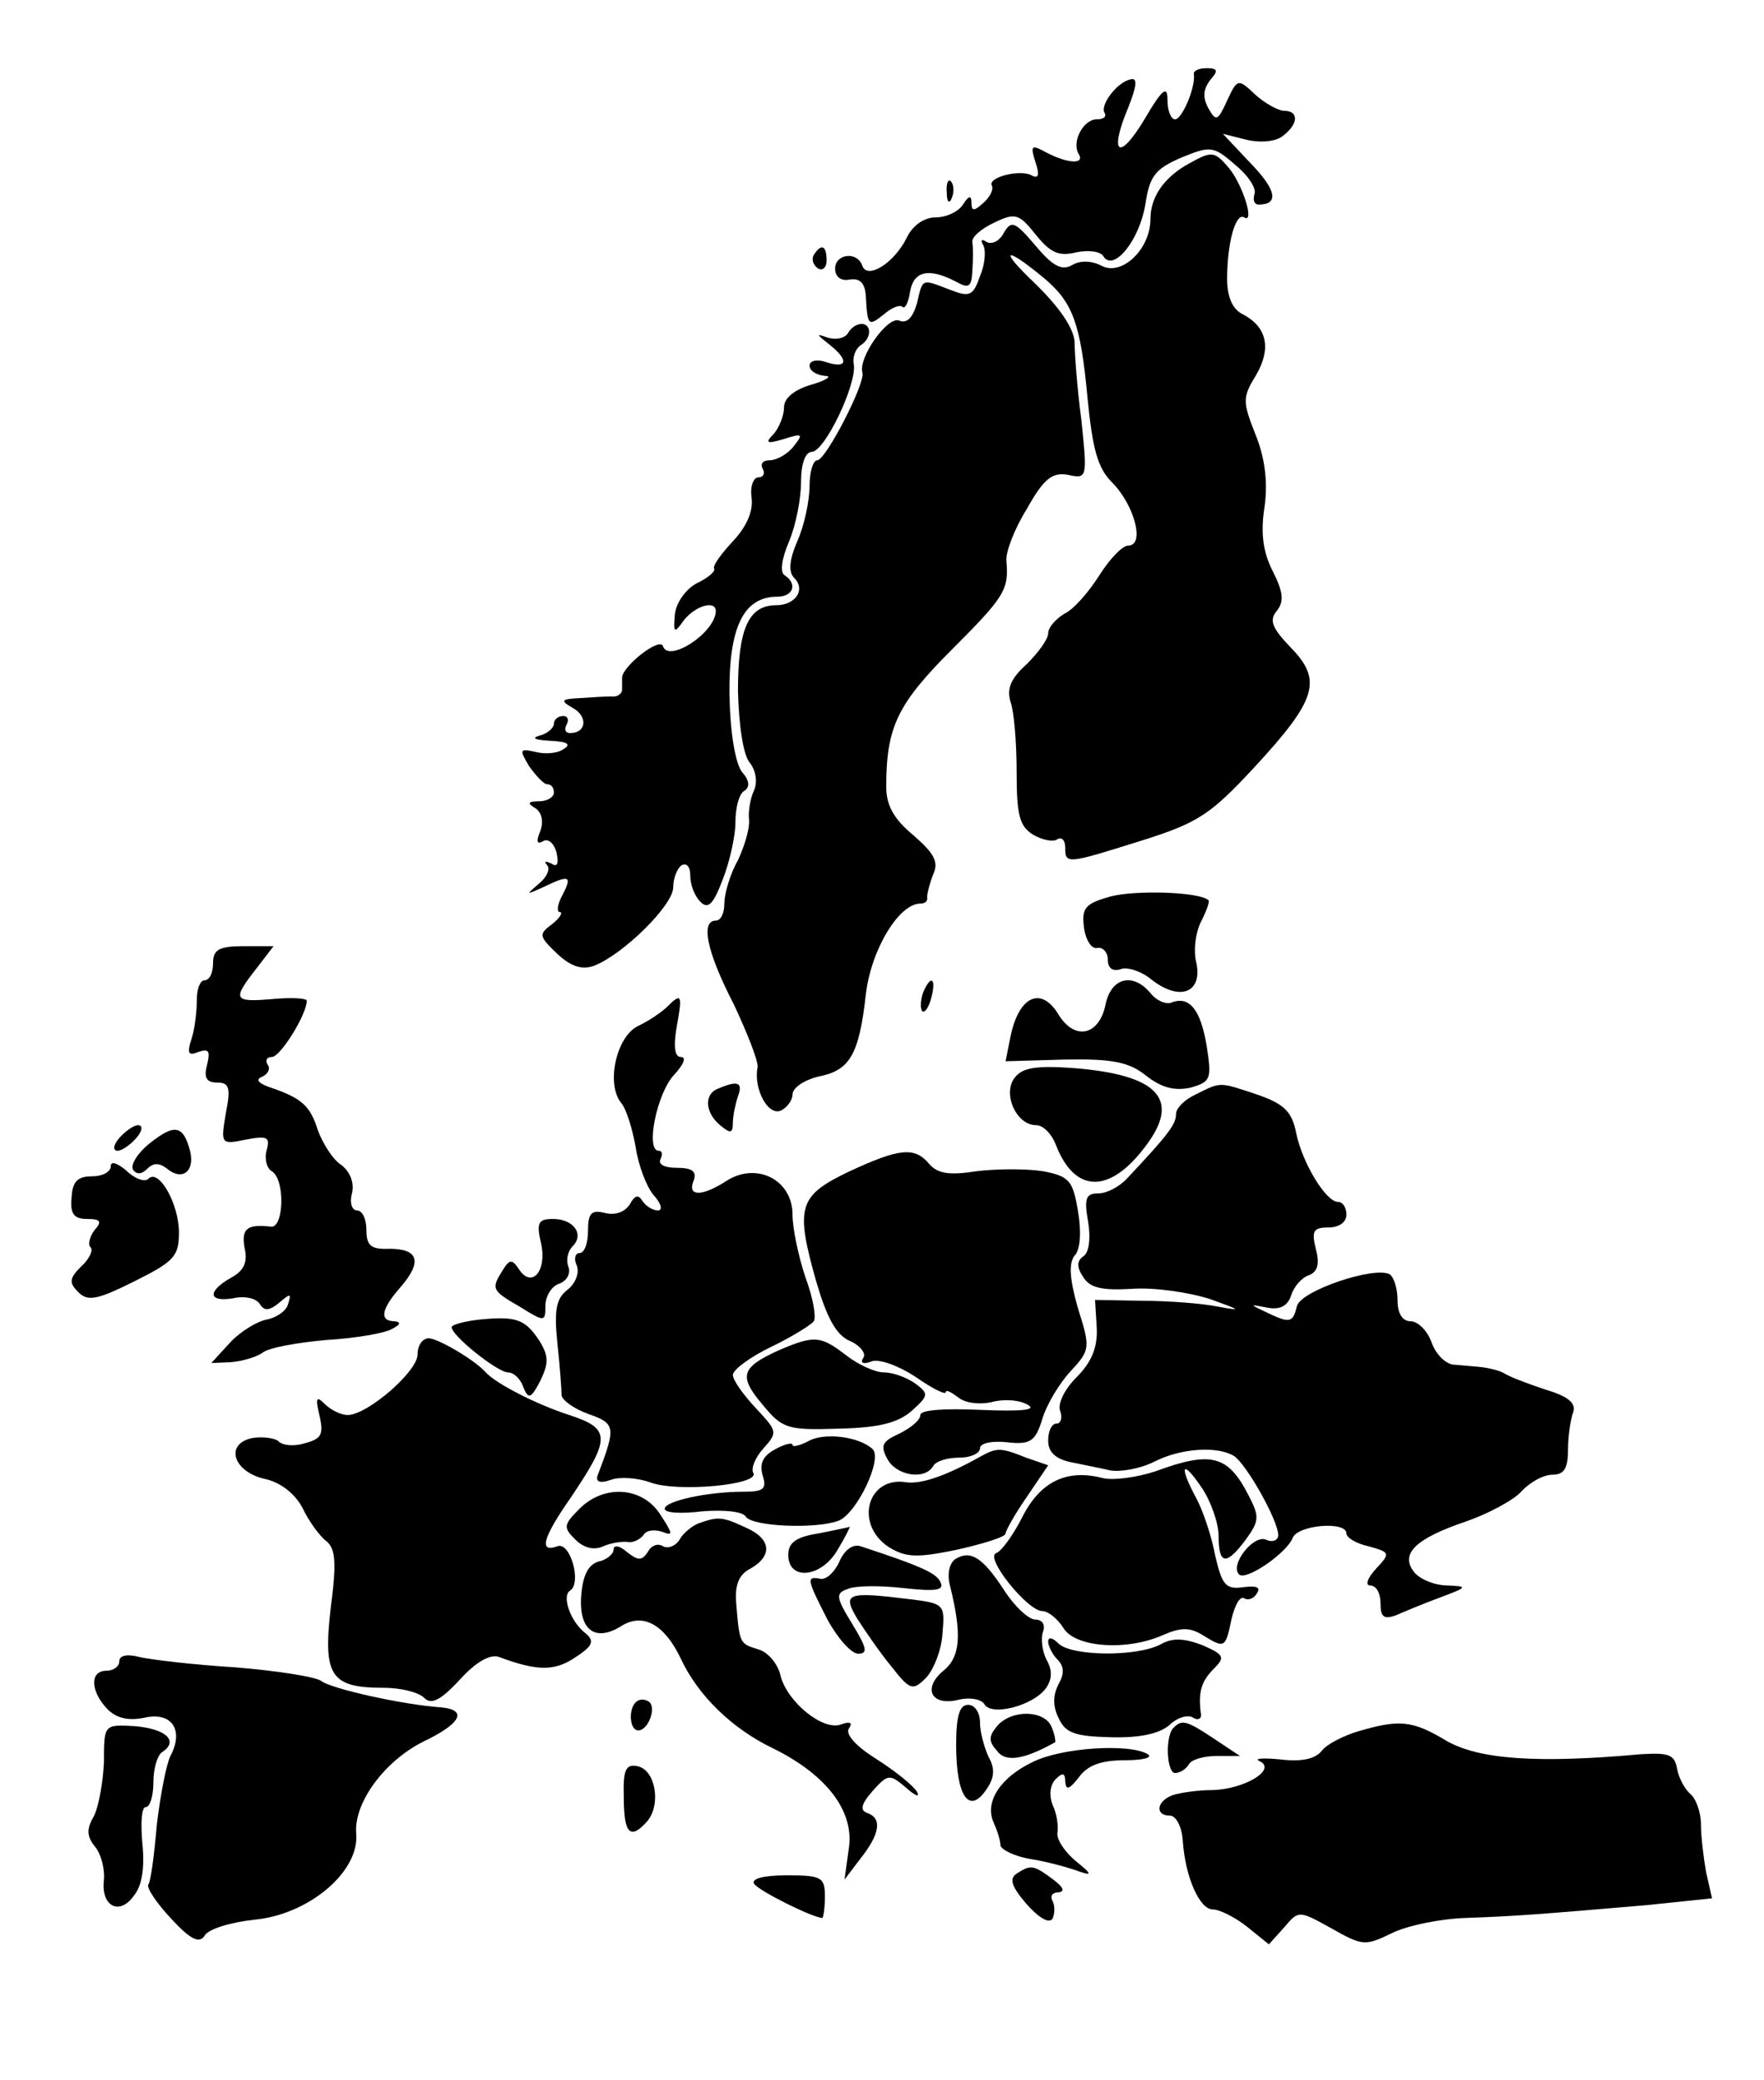 <?xml version="1.0" standalone="no"?>
<!DOCTYPE svg PUBLIC "-//W3C//DTD SVG 20010904//EN"
 "http://www.w3.org/TR/2001/REC-SVG-20010904/DTD/svg10.dtd">
<svg version="1.0" xmlns="http://www.w3.org/2000/svg"
 width="207pt" height="244pt" viewBox="0 0 207 244"
 preserveAspectRatio="xMidYMid meet">

<g transform="translate(0,244) scale(0.1,-0.1)"
fill="#000000" stroke="none">
<path d="M1401 2353 c2 -16 -14 -53 -22 -53 -5 0 -9 10 -9 23 0 17 -6 13 -27
-23 -30 -50 -42 -41 -19 14 10 25 11 35 3 33 -16 -3 -36 -30 -31 -39 3 -5 -1
-8 -9 -8 -16 0 -30 -27 -21 -41 7 -12 -13 -11 -38 2 -18 10 -19 8 -13 -11 5
-15 4 -20 -4 -16 -13 8 -53 -2 -47 -12 2 -4 -2 -13 -10 -20 -11 -10 -14 -10
-14 0 0 9 -3 9 -10 -2 -5 -8 -19 -15 -32 -15 -13 0 -27 -9 -34 -24 -15 -30
-46 -49 -52 -33 -6 18 -32 14 -32 -3 0 -10 7 -15 17 -13 12 2 18 -4 19 -19 2
-36 3 -36 21 -22 9 8 19 12 22 9 3 -3 7 5 9 18 4 24 22 28 53 12 16 -9 19 -7
20 12 1 13 1 28 0 34 -1 6 11 16 26 23 25 12 29 10 49 -15 17 -21 27 -25 47
-20 15 3 29 1 32 -5 12 -18 42 19 49 61 5 34 12 42 42 55 34 14 38 14 63 -8
15 -12 26 -28 23 -35 -2 -7 0 -12 5 -12 24 0 21 17 -9 48 l-33 35 28 -7 c17
-4 35 -2 43 5 18 14 18 29 1 29 -7 0 -23 9 -34 19 -20 19 -21 19 -33 -7 -11
-24 -13 -25 -22 -9 -7 13 -6 22 2 33 10 11 9 14 -4 14 -9 0 -16 -3 -15 -7z"/>
<path d="M1395 2248 c-29 -16 -45 -39 -45 -65 0 -35 -33 -67 -57 -55 -11 6
-25 7 -35 1 -12 -7 -23 -1 -43 23 -24 28 -28 30 -37 15 -5 -10 -14 -14 -20
-11 -6 4 -8 3 -4 -4 3 -6 2 -22 -4 -36 -8 -23 -12 -25 -35 -16 -34 13 -32 14
-39 -16 -5 -17 -12 -24 -21 -20 -14 5 -48 -44 -43 -61 4 -12 -43 -103 -53
-103 -5 0 -9 -14 -9 -30 0 -17 -6 -46 -14 -64 -10 -23 -11 -37 -4 -44 14 -14
1 -32 -21 -32 -33 0 -45 -28 -45 -101 1 -39 6 -75 14 -84 7 -9 9 -22 5 -32 -5
-10 -7 -26 -6 -35 1 -9 -5 -30 -13 -47 -9 -16 -16 -39 -16 -51 0 -11 -4 -20
-10 -20 -18 0 -11 -36 21 -98 16 -34 29 -67 28 -74 -5 -25 12 -57 27 -51 7 3
14 12 14 19 0 8 14 17 30 21 37 7 48 25 56 96 6 53 39 107 64 107 6 0 9 3 8 8
0 4 3 16 7 26 7 15 1 25 -23 46 -23 19 -32 35 -32 57 0 70 13 97 77 161 62 62
67 70 64 104 -1 10 9 37 24 61 20 36 30 43 48 40 23 -5 23 -4 16 64 -5 37 -8
79 -8 92 -1 16 -18 41 -47 69 -43 41 -35 44 12 5 33 -28 42 -53 50 -138 6 -62
12 -84 29 -101 26 -26 39 -74 19 -74 -7 0 -22 -16 -34 -35 -12 -19 -30 -40
-41 -45 -10 -6 -19 -16 -19 -23 0 -7 -12 -23 -25 -36 -19 -17 -24 -29 -19 -45
4 -11 7 -48 7 -82 0 -49 3 -63 19 -73 10 -6 23 -9 28 -6 6 4 10 -1 10 -9 0
-20 1 -20 90 8 67 21 81 31 133 87 72 78 79 101 42 139 -22 23 -26 32 -17 43
9 11 8 22 -4 46 -12 23 -15 46 -10 77 4 30 0 58 -11 85 -15 38 -15 43 1 69 18
31 13 56 -15 71 -13 6 -19 21 -19 42 0 42 10 78 20 72 13 -8 -2 39 -18 58 -17
20 -20 20 -47 5z"/>
<path d="M1111 2214 c0 -11 3 -14 6 -6 3 7 2 16 -1 19 -3 4 -6 -2 -5 -13z"/>
<path d="M955 2141 c-3 -5 -1 -12 5 -16 5 -3 10 1 10 9 0 18 -6 21 -15 7z"/>
<path d="M995 2049 c-4 -6 -14 -8 -24 -5 -14 5 -13 4 2 -8 23 -18 22 -29 -3
-21 -11 4 -20 2 -20 -4 0 -6 8 -11 18 -12 9 0 2 -5 -15 -10 -21 -6 -33 -16
-33 -27 0 -10 -6 -24 -12 -31 -11 -11 -8 -12 12 -6 22 7 23 6 11 -9 -7 -9 -20
-16 -28 -16 -8 0 -11 -4 -8 -10 3 -5 1 -10 -5 -10 -6 0 -10 -11 -8 -24 2 -16
-6 -34 -22 -51 -14 -15 -24 -29 -22 -32 2 -3 -7 -11 -20 -17 -13 -7 -24 -22
-26 -36 -2 -23 -1 -24 11 -7 14 17 37 23 37 10 -1 -26 -56 -61 -62 -41 -4 11
-48 -24 -48 -37 0 -3 0 -9 0 -14 0 -5 -6 -9 -12 -8 -7 0 -24 -1 -38 -2 -22 -1
-23 -3 -7 -12 17 -10 15 -29 -4 -29 -6 0 -7 5 -4 10 3 6 1 10 -4 10 -6 0 -11
-4 -11 -9 0 -5 -8 -12 -17 -14 -10 -3 -5 -5 12 -6 21 -1 26 -4 16 -10 -7 -5
-22 -6 -33 -3 -18 4 -19 3 -7 -17 8 -11 17 -21 21 -21 5 0 8 -4 8 -10 0 -5 -8
-10 -17 -10 -13 0 -15 -2 -5 -8 8 -5 10 -16 6 -27 -5 -12 -4 -16 3 -12 6 4 13
-2 16 -13 3 -13 1 -18 -6 -13 -7 3 -9 3 -5 -2 4 -4 0 -14 -10 -22 -15 -13 -15
-13 5 -4 31 15 35 14 23 -9 -6 -11 -7 -20 -3 -20 4 0 0 -7 -9 -14 -16 -12 -16
-14 6 -35 16 -15 29 -19 43 -14 34 13 93 71 93 92 0 11 5 23 10 26 6 3 10 -2
10 -12 0 -11 5 -24 12 -31 9 -9 15 -3 26 26 8 20 15 51 15 67 0 17 4 33 10 37
7 4 7 12 -2 22 -8 10 -14 45 -15 90 -1 79 16 116 56 116 19 0 24 15 9 25 -6 3
-4 19 5 40 8 19 14 50 14 70 0 21 5 35 13 35 15 1 52 78 49 102 -2 9 2 19 8
23 13 8 13 25 1 25 -6 0 -13 -5 -16 -11z"/>
<path d="M1302 1388 c-28 -8 -33 -13 -30 -36 2 -15 9 -26 16 -24 6 1 12 -5 12
-14 0 -10 6 -14 15 -11 7 3 24 -2 36 -12 33 -26 60 -16 53 19 -4 15 -1 37 6
50 6 12 10 23 8 24 -11 10 -88 12 -116 4z"/>
<path d="M250 1310 c0 -11 -4 -20 -10 -20 -5 0 -9 -10 -9 -22 0 -13 -2 -33 -6
-46 -6 -18 -4 -21 8 -16 12 4 14 1 10 -15 -4 -15 -1 -21 12 -21 14 0 16 -6 10
-36 -6 -36 -6 -37 23 -31 26 5 29 3 25 -12 -3 -10 0 -22 6 -25 16 -10 14 -67
-1 -65 -28 3 -35 -2 -31 -25 4 -17 -1 -27 -16 -35 -28 -16 -27 -29 3 -24 13 3
27 0 31 -7 5 -8 11 -8 23 2 13 11 14 11 10 -2 -2 -8 -14 -16 -25 -18 -11 -2
-31 -14 -43 -27 l-22 -24 23 1 c13 1 30 6 37 11 7 6 41 12 75 15 34 2 69 8 77
13 10 5 11 8 3 9 -18 0 -16 14 7 40 26 30 21 45 -13 45 -22 -1 -27 4 -27 22 0
13 -5 23 -11 23 -6 0 -9 9 -6 20 3 12 -2 25 -12 33 -10 6 -22 25 -28 41 -9 29
-19 38 -58 51 -13 5 -15 9 -7 12 6 3 10 9 6 14 -3 5 -1 9 5 9 10 0 41 50 41
66 0 3 -18 4 -40 2 -46 -4 -48 -1 -19 36 l20 26 -35 0 c-29 0 -36 -4 -36 -20z"/>
<path d="M1083 1275 c-3 -9 -3 -18 -1 -21 3 -3 8 4 11 16 6 23 -1 27 -10 5z"/>
<path d="M1297 1260 c-8 -35 -36 -41 -55 -10 -20 33 -46 22 -56 -25 l-6 -30
70 2 c56 1 75 -3 95 -19 18 -14 33 -18 52 -14 24 7 25 10 19 49 -7 42 -20 59
-41 51 -6 -3 -18 2 -25 11 -21 25 -47 18 -53 -15z"/>
<path d="M783 1259 c-6 -6 -22 -17 -35 -23 -25 -13 -37 -68 -19 -90 6 -7 13
-30 17 -52 3 -21 13 -47 21 -56 9 -10 11 -18 5 -18 -6 0 -14 5 -18 11 -5 8 -9
7 -15 -4 -6 -9 -17 -13 -29 -10 -16 4 -20 0 -20 -21 0 -14 -4 -26 -10 -26 -5
0 -7 -7 -3 -15 3 -9 -2 -21 -11 -28 -13 -10 -16 -23 -12 -62 3 -28 5 -55 5
-62 1 -6 15 -16 32 -22 31 -11 32 -15 11 -70 -4 -9 1 -12 15 -7 11 4 32 2 46
-3 31 -12 129 -3 121 11 -3 5 2 18 12 29 17 19 16 20 -9 47 -15 16 -27 33 -27
39 0 6 20 21 45 33 25 12 47 26 50 30 3 5 -1 28 -10 52 -8 24 -15 57 -15 73 0
41 -42 62 -77 40 -29 -19 -47 -19 -39 0 4 11 -2 15 -20 15 -14 0 -22 4 -19 10
3 6 2 10 -2 10 -16 0 -2 68 18 89 11 12 15 21 8 21 -7 0 -9 11 -5 35 7 38 6
41 -11 24z"/>
<path d="M1191 1176 c-15 -18 1 -56 25 -56 8 0 18 -10 23 -23 22 -57 63 -58
105 -2 42 55 16 84 -84 92 -42 3 -60 1 -69 -11z"/>
<path d="M843 1163 c-17 -6 -16 -28 2 -43 12 -10 15 -10 15 3 0 8 3 22 6 31 6
16 0 19 -23 9z"/>
<path d="M1403 1156 c-13 -6 -23 -16 -23 -23 0 -12 -9 -24 -57 -75 -9 -10 -24
-18 -34 -18 -15 0 -17 -6 -12 -34 3 -19 1 -36 -6 -40 -7 -5 -8 -12 0 -24 8
-13 22 -16 57 -14 26 2 67 -4 92 -12 36 -13 38 -14 10 -9 -19 4 -60 7 -90 7
l-55 1 2 -33 c1 -23 -6 -40 -24 -58 -14 -14 -22 -31 -19 -39 3 -8 1 -15 -4
-15 -6 0 -10 -9 -10 -20 0 -13 8 -21 25 -25 14 -3 35 -7 48 -10 12 -2 35 2 51
10 31 16 74 19 94 7 15 -10 52 -76 52 -93 0 -6 -7 -9 -15 -5 -15 5 -42 -30
-31 -41 8 -8 56 25 63 43 6 15 63 20 63 5 0 -5 12 -12 26 -15 25 -7 26 -8 9
-26 -11 -12 -13 -20 -7 -20 7 0 12 -9 12 -21 0 -16 4 -19 18 -14 9 4 33 14 52
21 32 12 33 13 9 14 -15 0 -32 7 -39 15 -18 22 1 40 60 60 26 9 56 25 65 35
10 11 26 20 37 20 13 0 18 7 18 29 0 16 3 36 6 44 4 11 -6 19 -33 27 -21 7
-42 15 -48 19 -5 3 -17 6 -25 7 -8 1 -23 2 -33 3 -10 0 -22 12 -27 26 -5 14
-16 25 -25 25 -9 0 -15 9 -15 24 0 14 -4 27 -9 31 -18 10 -104 -19 -109 -37
-5 -20 -8 -21 -37 -7 -19 9 -19 9 2 5 15 -3 24 2 28 14 3 10 12 21 21 24 10 4
13 13 8 31 -5 21 -3 25 15 25 12 0 21 6 21 15 0 8 -4 15 -10 15 -14 0 -42 46
-49 81 -5 25 -14 34 -46 45 -45 15 -42 15 -72 0z"/>
<path d="M140 1105 c-7 -8 -8 -15 -2 -15 5 0 15 7 22 15 7 8 8 15 2 15 -5 0
-15 -7 -22 -15z"/>
<path d="M176 1099 c-14 -11 -23 -25 -20 -31 4 -6 10 -6 17 1 7 7 14 7 23 0
18 -15 33 -3 27 21 -8 30 -18 32 -47 9z"/>
<path d="M995 1065 c-58 -28 -62 -41 -37 -129 12 -41 23 -62 39 -69 12 -5 20
-15 16 -20 -4 -6 0 -8 10 -4 9 3 31 -5 51 -18 20 -14 36 -22 36 -18 0 3 6 0
14 -6 8 -7 25 -9 39 -6 14 4 33 3 43 -3 11 -6 -6 -8 -55 -6 -43 2 -71 0 -71
-6 0 -6 -11 -15 -25 -22 -20 -9 -22 -14 -14 -29 10 -20 44 -26 54 -9 3 6 17
10 31 10 13 0 24 5 24 11 0 6 14 9 32 7 27 -3 33 1 41 27 5 17 20 42 33 56 23
25 24 27 9 74 -10 35 -11 53 -4 62 7 7 8 29 4 52 -6 36 -10 41 -41 47 -19 3
-54 3 -78 0 -32 -5 -46 -3 -56 9 -17 20 -35 18 -95 -10z"/>
<path d="M130 1072 c0 -7 -10 -12 -22 -12 -17 0 -23 -6 -24 -25 -2 -19 3 -25
18 -25 16 0 18 -3 9 -13 -6 -8 -8 -17 -5 -20 4 -3 -1 -14 -11 -23 -14 -14 -14
-19 -3 -30 11 -11 22 -9 66 13 46 23 52 29 52 57 0 34 -24 76 -36 63 -4 -4
-16 0 -26 10 -11 9 -18 11 -18 5z"/>
<path d="M635 981 c7 -32 -11 -53 -26 -30 -8 12 -11 12 -19 -1 -14 -22 -13
-24 20 -43 29 -18 30 -18 30 1 0 11 7 23 16 26 9 3 14 12 11 20 -3 7 -1 18 5
24 14 14 1 32 -23 32 -17 0 -20 -4 -14 -29z"/>
<path d="M563 892 c-18 -2 -33 -6 -33 -9 0 -10 54 -53 66 -53 7 0 15 -8 18
-17 6 -15 9 -14 20 7 10 21 10 29 -1 47 -17 26 -28 29 -70 25z"/>
<path d="M490 851 c0 -20 -59 -71 -82 -71 -8 0 -20 6 -27 13 -10 10 -11 7 -6
-14 5 -22 2 -27 -17 -32 -12 -4 -26 -3 -31 2 -4 4 -19 6 -31 4 -33 -7 -22 -40
15 -48 18 -4 35 -17 44 -34 7 -15 20 -33 28 -39 11 -9 12 -26 5 -79 -9 -79 0
-93 62 -93 20 0 41 -5 48 -12 8 -8 19 -3 42 22 19 21 36 30 46 26 43 -16 64
-17 88 -1 22 14 24 20 13 29 -18 14 -28 44 -18 50 14 9 0 58 -15 52 -22 -8
-17 10 15 56 48 71 48 82 -1 98 -40 13 -86 37 -98 50 -12 14 -56 40 -67 40 -7
0 -13 -8 -13 -19z"/>
<path d="M914 856 c-44 -20 -48 -30 -19 -64 23 -28 29 -30 89 -28 48 1 70 7
86 21 20 18 20 20 4 32 -10 7 -26 13 -37 13 -10 0 -30 9 -44 20 -30 23 -37 24
-79 6z"/>
<path d="M948 749 c-10 -5 -18 -7 -18 -4 0 3 -9 1 -20 -5 -15 -8 -19 -17 -15
-31 5 -16 1 -19 -23 -19 -42 0 -92 -11 -92 -20 0 -5 20 -6 44 -3 25 2 47 0 51
-6 7 -12 83 -15 109 -5 21 8 52 72 40 84 -16 15 -58 20 -76 9z"/>
<path d="M1150 731 c-41 -23 -69 -32 -86 -30 -46 8 -62 -49 -21 -76 20 -12 32
-13 80 -3 31 7 57 15 57 19 0 3 11 23 25 43 l25 37 -26 9 c-30 12 -34 12 -54
1z"/>
<path d="M1356 714 c-21 -7 -49 -11 -62 -8 -42 11 -73 -4 -94 -45 -11 -22 -25
-41 -31 -43 -14 -5 37 -68 54 -68 7 0 18 -9 25 -20 14 -23 75 -27 117 -8 21 9
31 9 46 0 26 -16 27 -16 34 18 4 17 10 28 15 25 5 -3 12 0 15 6 5 7 -1 9 -16
7 -21 -3 -25 3 -33 37 -4 22 -14 52 -22 67 -21 39 -17 47 6 13 11 -16 20 -42
20 -57 0 -34 9 -35 32 -4 16 22 16 27 3 52 -24 47 -44 52 -109 28z"/>
<path d="M680 670 c-19 -19 -19 -22 -5 -36 10 -10 22 -13 33 -8 9 4 22 6 29 5
6 -1 14 3 18 8 3 6 13 7 22 4 13 -5 13 -3 -2 20 -21 33 -66 36 -95 7z"/>
<path d="M820 653 c-8 -3 -19 -12 -23 -20 -5 -7 -13 -10 -19 -7 -6 4 -14 1
-18 -7 -7 -10 -11 -10 -24 0 -9 8 -16 9 -16 3 0 -5 -8 -12 -18 -14 -12 -4 -18
-16 -20 -40 -3 -41 17 -55 48 -35 25 15 50 1 69 -39 20 -43 60 -82 108 -105
63 -31 96 -74 89 -118 l-5 -36 19 25 c23 29 25 47 8 53 -9 3 -8 10 6 26 18 20
20 20 39 4 11 -10 17 -12 13 -5 -4 7 -25 24 -47 38 -24 15 -37 29 -33 36 5 7
2 9 -9 5 -21 -8 -63 26 -71 57 -3 14 -15 28 -26 31 -22 7 -22 6 -26 53 -2 23
3 35 17 42 26 15 24 35 -6 48 -28 13 -32 13 -55 5z"/>
<path d="M960 641 c-26 -4 -35 -11 -35 -25 0 -31 39 -27 58 6 9 15 15 27 14
27 -1 -1 -18 -4 -37 -8z"/>
<path d="M985 608 c-6 -13 -16 -22 -23 -20 -16 3 -15 -1 9 -48 12 -22 28 -40
36 -40 12 0 10 7 -7 35 -19 31 -20 36 -5 41 9 4 38 4 65 1 36 -4 48 -3 44 6
-4 11 -21 19 -94 43 -9 3 -19 -4 -25 -18z"/>
<path d="M1121 611 c-7 -5 -10 -18 -6 -32 14 -57 12 -83 -8 -99 -25 -21 -14
-42 18 -34 12 3 26 1 30 -5 8 -15 57 -2 72 18 8 11 8 22 1 34 -5 10 -7 25 -4
33 3 8 -1 14 -9 14 -8 0 -25 16 -37 35 -25 38 -39 47 -57 36z"/>
<path d="M1006 541 c9 -14 26 -39 40 -56 22 -28 25 -29 41 -13 9 10 18 33 19
52 3 34 2 35 -39 40 -73 9 -79 7 -61 -23z"/>
<path d="M1230 514 c0 -5 5 -15 11 -21 8 -8 8 -17 1 -29 -6 -12 -7 -25 0 -39
8 -18 19 -22 61 -23 34 -1 57 4 69 14 9 9 22 13 28 9 6 -4 11 -1 9 6 -3 25 1
37 16 52 13 13 11 16 -14 27 -21 8 -35 9 -49 1 -28 -15 -105 -14 -120 1 -7 7
-12 8 -12 2z"/>
<path d="M140 491 c0 -6 -7 -11 -15 -11 -20 0 -19 -24 1 -45 11 -11 25 -14 44
-10 32 7 46 -15 30 -45 -5 -10 -12 -47 -16 -81 -3 -35 -7 -66 -10 -70 -2 -4
10 -22 27 -40 23 -25 33 -29 39 -20 4 8 31 16 59 19 63 6 123 56 119 101 -3
36 33 85 79 108 44 21 52 37 21 40 -45 3 -130 22 -141 31 -7 5 -52 12 -101 16
-49 3 -99 9 -112 12 -15 4 -24 2 -24 -5z"/>
<path d="M746 443 c-9 -9 -7 -33 3 -33 12 0 22 28 12 34 -5 3 -11 3 -15 -1z"/>
<path d="M1122 393 c0 -60 15 -82 35 -53 10 14 11 25 3 39 -5 11 -10 29 -10
40 0 12 -6 21 -14 21 -10 0 -14 -13 -14 -47z"/>
<path d="M1170 415 c-10 -12 -10 -18 0 -29 10 -14 32 -10 68 10 1 0 0 9 -4 18
-8 20 -47 21 -64 1z"/>
<path d="M122 373 c-1 -23 -6 -52 -12 -64 -9 -15 -8 -24 2 -36 7 -9 11 -26 10
-38 -4 -31 18 -43 35 -19 10 12 13 34 10 62 -2 23 -1 42 4 42 5 0 9 13 9 29 0
17 5 33 11 36 19 13 3 27 -33 30 -36 2 -36 2 -36 -42z"/>
<path d="M1377 413 c-10 -10 -8 -53 2 -53 6 0 13 5 16 10 3 6 18 10 33 10 l27
0 -30 20 c-33 22 -38 23 -48 13z"/>
<path d="M1594 409 c-17 -5 -37 -15 -43 -23 -8 -10 -25 -13 -49 -10 -20 2 -31
1 -24 -2 21 -10 -18 -33 -55 -34 -17 0 -38 -3 -47 -6 -19 -7 -21 -24 -3 -24 7
0 14 -13 15 -30 3 -43 20 -80 35 -80 8 0 26 -9 40 -20 l26 -21 18 20 c17 20
17 20 55 -1 37 -21 40 -21 71 -6 18 9 57 17 87 18 57 2 84 4 212 15 l77 8 -7
31 c-3 17 -6 42 -6 56 0 14 -6 30 -12 35 -7 6 -14 19 -16 30 -3 17 -10 19 -43
17 -122 -11 -190 -6 -228 16 -40 24 -55 25 -103 11z"/>
<path d="M1212 373 c-38 -18 -57 -47 -46 -71 4 -9 8 -21 8 -27 1 -5 17 -13 36
-16 19 -3 44 -10 55 -14 17 -6 17 -4 -3 12 -13 11 -23 26 -21 34 1 8 -1 22 -6
32 -4 11 -3 23 4 30 8 8 11 7 11 -3 1 -11 5 -9 16 5 10 14 26 20 54 20 21 0
33 3 27 7 -21 13 -101 8 -135 -9z"/>
<path d="M732 331 c0 -43 8 -50 28 -27 16 20 9 60 -12 64 -14 3 -17 -5 -16
-37z"/>
<path d="M1193 242 c-9 -6 -6 -15 11 -35 15 -17 27 -24 31 -18 3 6 3 16 0 21
-3 6 0 10 7 10 8 1 6 6 -6 15 -23 17 -26 18 -43 7z"/>
<path d="M885 230 c5 -8 69 -40 80 -40 1 0 3 11 3 25 0 23 -4 25 -45 25 -27 0
-42 -4 -38 -10z"/>
</g>
</svg>
